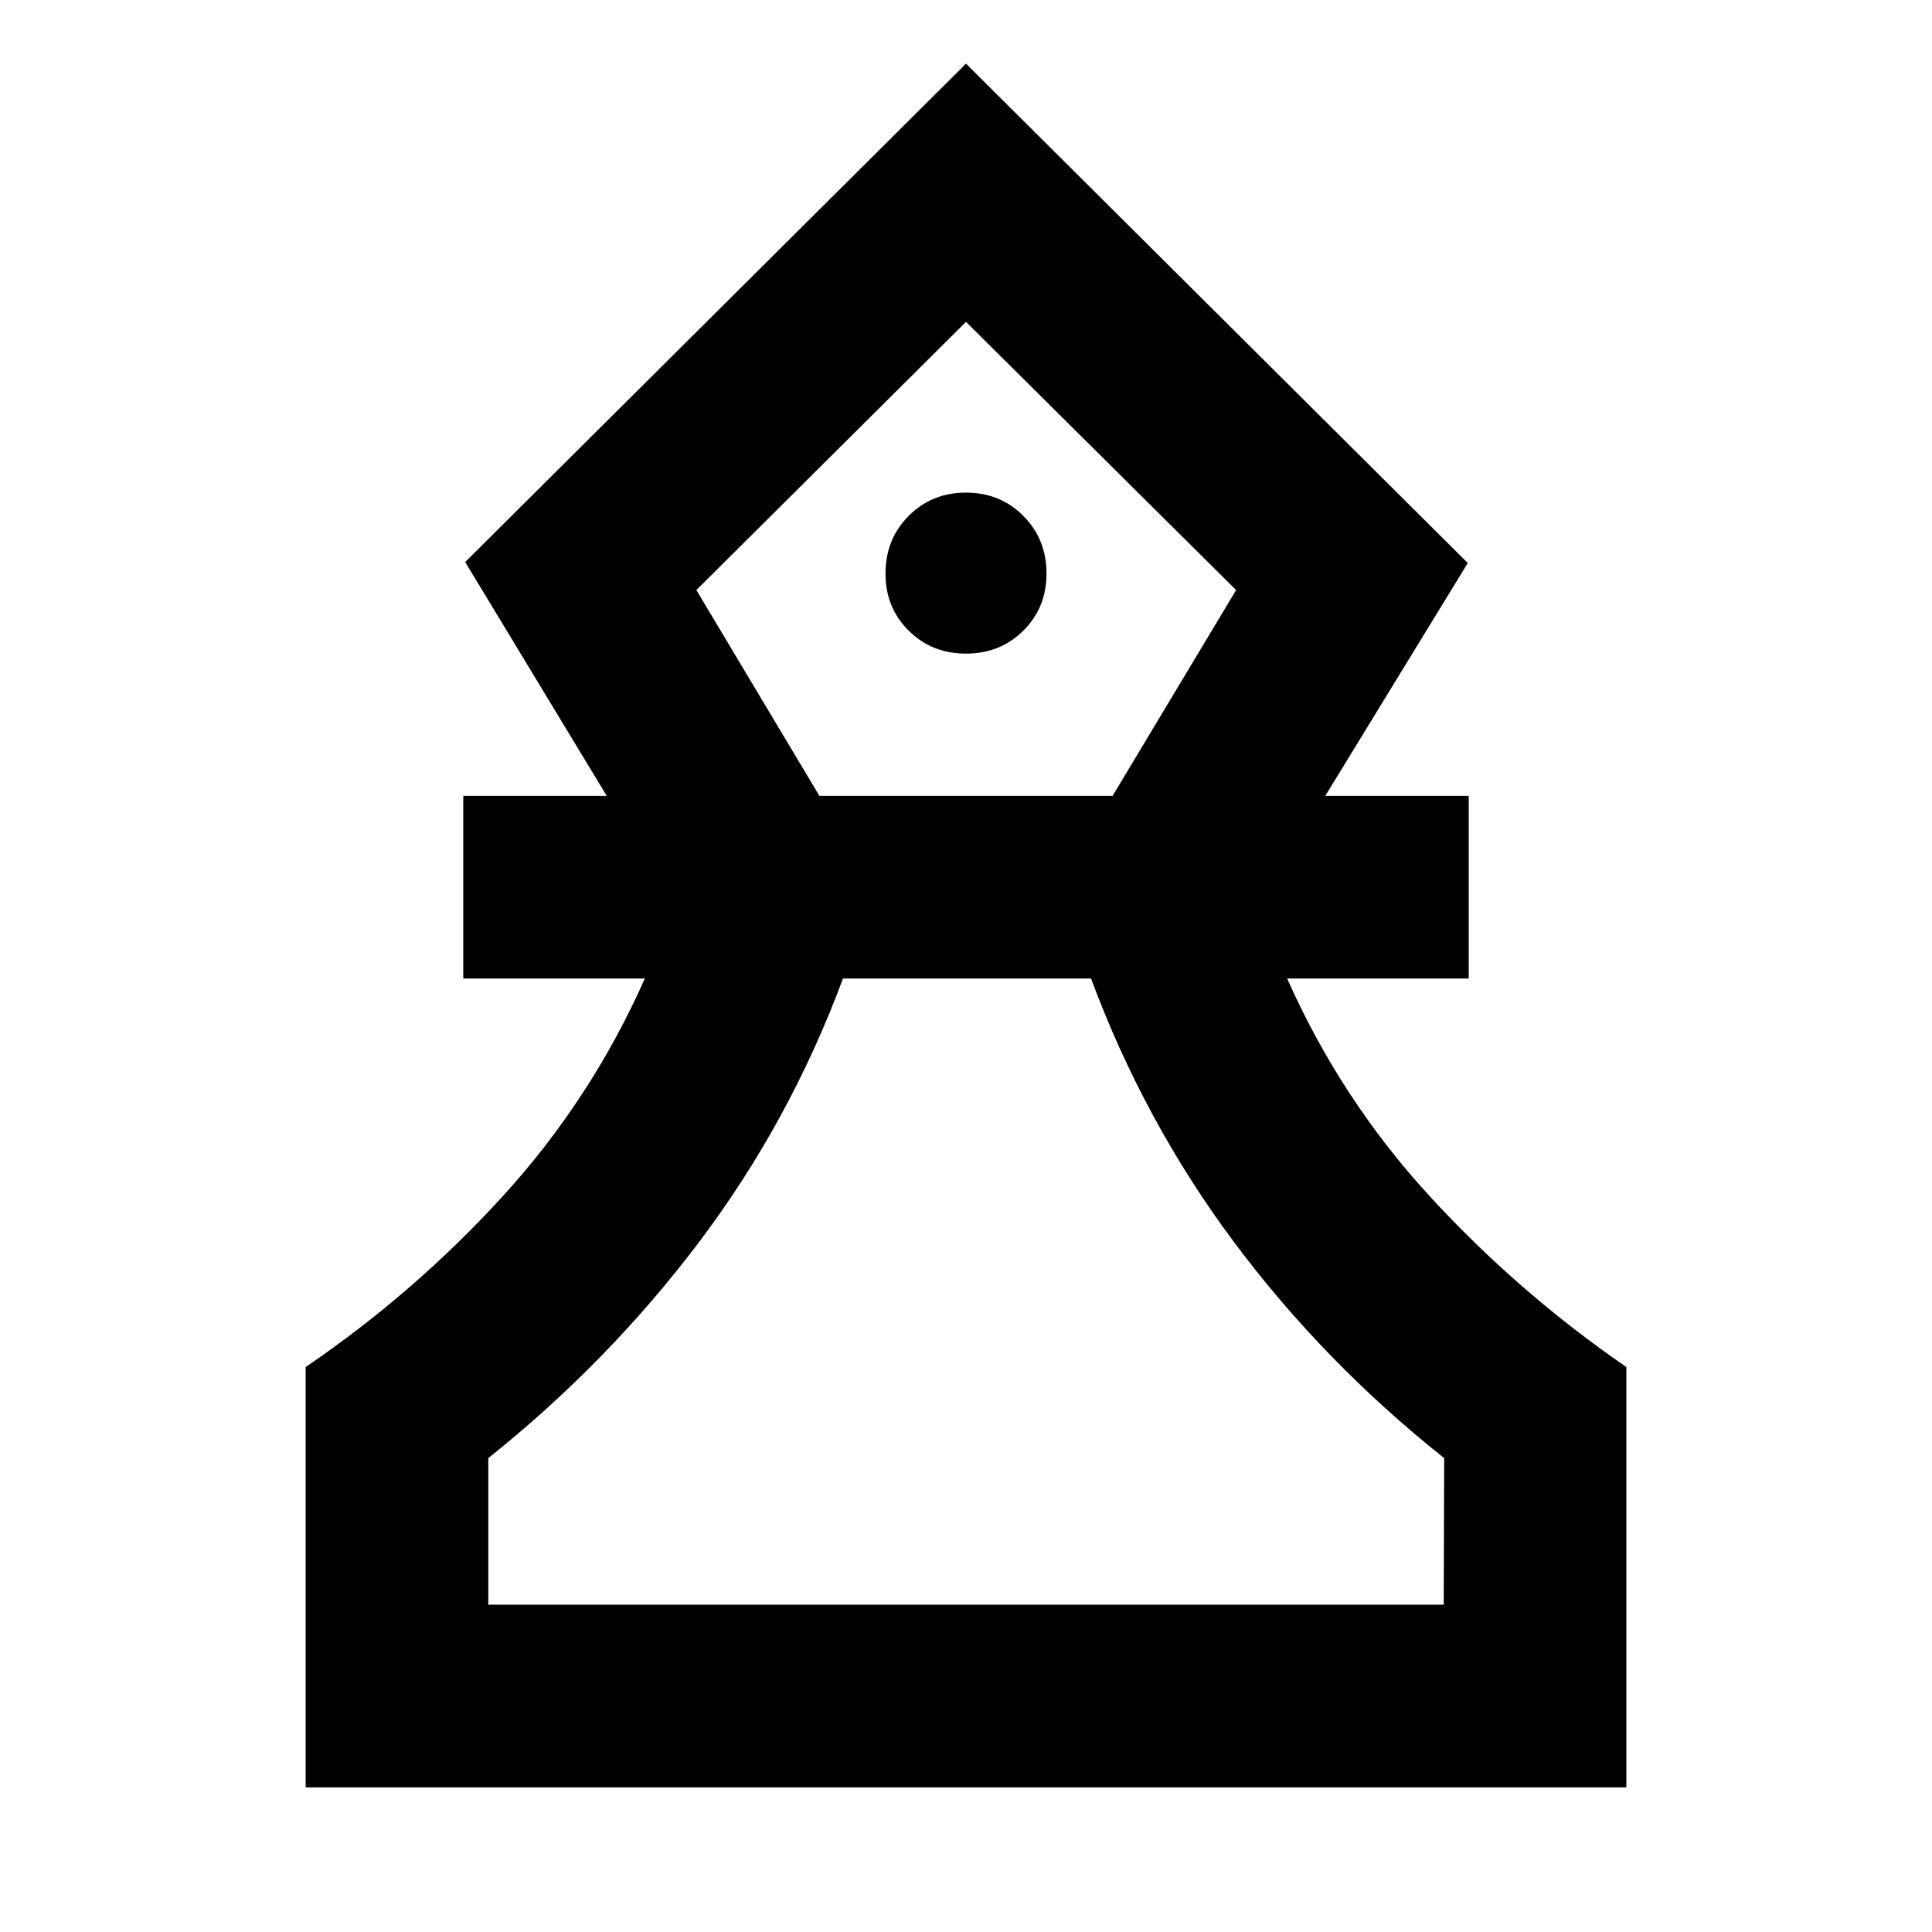 <svg xmlns="http://www.w3.org/2000/svg" height="24" viewBox="0 -960 960 960" width="24"><path d="M151.87-71.87v-208.85q54.04-36.8 97.95-84.89 43.9-48.09 70.61-108.17H230.2v-90.76h71.28l-70.33-116.18L480-928.37l249.33 248.13-70.81 115.7h71.28v90.76h-90.23q26.71 60.08 70.73 108.05 44.03 47.97 97.83 85.01v208.85H151.87Zm90.76-90.76h474.74l.24-72.83q-59.76-47.52-104.38-107.28t-71.1-131.04H418.87q-26.48 71.28-71.48 130.92-45 59.64-104.76 107.4v72.83Zm164.52-401.91h145.7l61.37-102.26L480-800.07 346.02-666.8l61.13 102.26ZM480-635.22q17 0 28.5-11.43t11.5-28.33q0-17.1-11.5-28.67T480-715.22q-17 0-28.5 11.57T440-674.98q0 16.9 11.5 28.33t28.5 11.43Zm.24 472.59ZM480-800.07Z"/></svg>